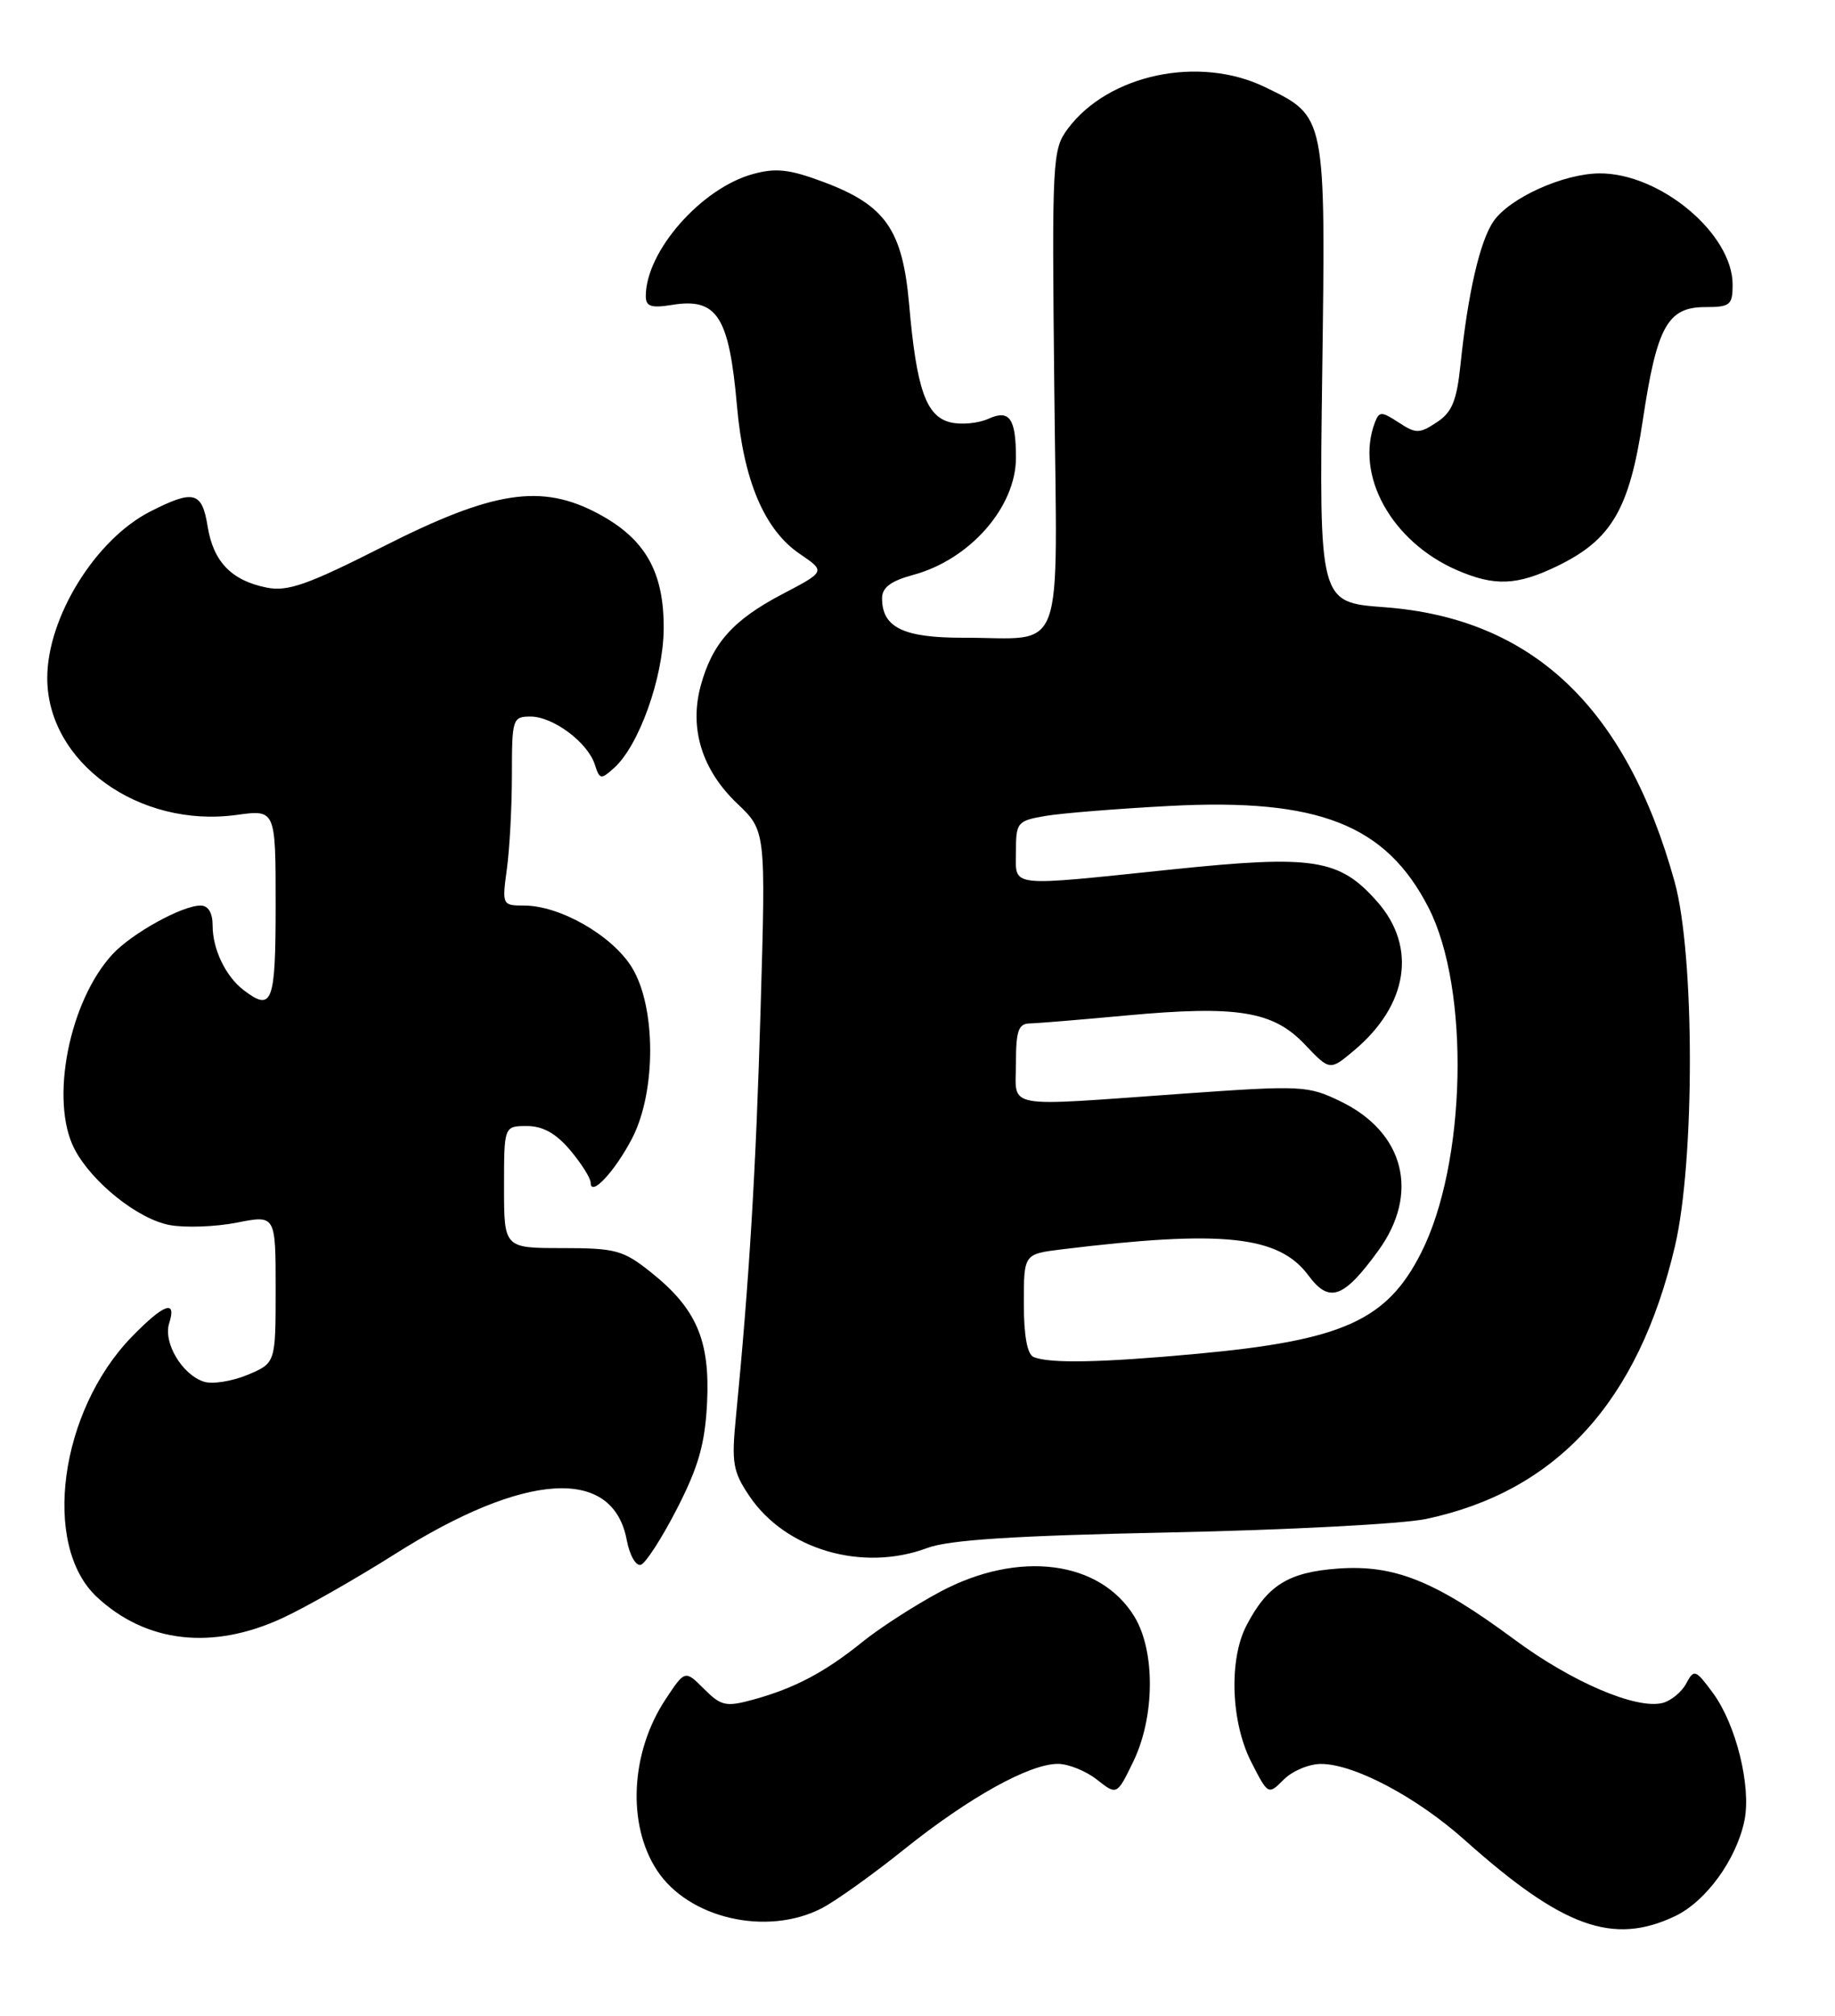 <?xml version="1.0" encoding="UTF-8" standalone="no"?>
<!DOCTYPE svg PUBLIC "-//W3C//DTD SVG 1.1//EN" "http://www.w3.org/Graphics/SVG/1.1/DTD/svg11.dtd" >
<svg xmlns="http://www.w3.org/2000/svg" xmlns:xlink="http://www.w3.org/1999/xlink" version="1.1" viewBox="0 0 233 256">
 <g >
 <path fill="currentColor"
d=" M 212.69 243.34 C 216.61 241.48 220.48 236.15 221.50 231.21 C 222.39 226.89 220.44 218.99 217.50 215.00 C 215.29 212.00 215.10 211.94 214.11 213.79 C 213.54 214.87 212.19 215.98 211.13 216.26 C 207.80 217.13 199.57 213.61 192.28 208.20 C 182.24 200.77 177.06 198.68 169.89 199.20 C 163.58 199.66 160.92 201.32 158.25 206.47 C 156.02 210.81 156.30 218.70 158.87 223.75 C 161.02 227.96 161.03 227.97 163.01 225.99 C 164.11 224.89 166.24 224.00 167.75 224.01 C 171.96 224.02 179.90 228.23 186.00 233.69 C 198.41 244.77 204.80 247.09 212.69 243.34 Z  M 104.30 242.36 C 106.06 241.46 110.81 238.07 114.85 234.82 C 123.05 228.26 130.70 224.00 134.33 224.00 C 135.65 224.00 137.88 224.90 139.28 226.00 C 141.82 228.00 141.82 228.00 143.91 223.69 C 146.65 218.02 146.71 209.68 144.04 205.30 C 139.69 198.16 129.35 196.83 119.39 202.14 C 116.15 203.87 111.70 206.74 109.50 208.52 C 104.75 212.36 100.89 214.40 95.65 215.84 C 92.17 216.79 91.57 216.66 89.39 214.48 C 86.98 212.07 86.98 212.07 84.50 215.82 C 80.06 222.54 79.60 231.69 83.42 237.52 C 87.42 243.63 97.34 245.92 104.30 242.36 Z  M 35.92 205.46 C 38.91 204.07 45.27 200.44 50.08 197.40 C 66.66 186.89 77.82 186.20 79.58 195.57 C 79.94 197.51 80.75 198.92 81.37 198.72 C 81.99 198.52 84.06 195.31 85.97 191.58 C 88.69 186.28 89.52 183.36 89.78 178.15 C 90.17 170.22 88.44 166.19 82.65 161.57 C 79.14 158.77 78.17 158.50 71.40 158.50 C 64.00 158.50 64.00 158.50 64.00 150.75 C 64.00 143.00 64.00 143.00 66.91 143.00 C 68.93 143.00 70.61 143.94 72.41 146.08 C 73.83 147.77 75.00 149.62 75.00 150.20 C 75.00 152.07 78.07 148.77 80.26 144.57 C 83.34 138.62 83.32 127.82 80.21 122.82 C 77.70 118.78 71.09 115.00 66.55 115.00 C 63.77 115.00 63.74 114.93 64.36 110.36 C 64.71 107.81 65.00 102.41 65.00 98.36 C 65.00 91.29 65.09 91.00 67.37 91.00 C 70.23 91.00 74.64 94.29 75.53 97.10 C 76.14 99.01 76.30 99.04 78.00 97.50 C 81.14 94.65 84.21 86.07 84.27 79.93 C 84.34 72.66 81.95 68.44 75.99 65.25 C 68.75 61.37 62.64 62.31 48.57 69.45 C 39.07 74.26 36.53 75.16 33.86 74.62 C 29.39 73.73 27.08 71.33 26.36 66.83 C 25.65 62.42 24.59 62.15 19.06 64.97 C 12.11 68.52 6.00 78.41 6.00 86.11 C 6.00 96.80 17.63 105.20 30.05 103.49 C 35.00 102.81 35.00 102.81 35.00 114.91 C 35.00 127.43 34.58 128.53 30.91 125.72 C 28.65 123.98 27.00 120.55 27.00 117.57 C 27.00 115.92 26.45 115.00 25.46 115.00 C 23.13 115.00 16.78 118.51 14.32 121.15 C 8.78 127.10 6.29 139.79 9.45 145.90 C 11.63 150.11 17.50 154.82 21.53 155.57 C 23.50 155.94 27.34 155.80 30.06 155.27 C 35.00 154.29 35.00 154.29 35.00 163.69 C 35.00 173.10 35.00 173.10 31.43 174.60 C 29.46 175.42 26.97 175.81 25.90 175.47 C 23.13 174.59 20.70 170.51 21.48 168.05 C 22.46 164.98 20.83 165.56 16.75 169.75 C 7.57 179.18 5.26 196.21 12.28 202.79 C 18.54 208.65 27.01 209.61 35.92 205.46 Z  M 117.73 196.59 C 120.48 195.55 128.84 195.02 148.58 194.61 C 163.47 194.30 178.10 193.53 181.08 192.90 C 197.68 189.38 208.05 178.01 212.68 158.25 C 215.22 147.40 215.20 121.26 212.64 112.00 C 206.49 89.80 194.56 78.51 175.75 77.11 C 167.50 76.50 167.50 76.50 167.89 47.43 C 168.33 14.51 168.39 14.82 160.60 11.05 C 152.25 7.01 140.75 9.44 135.60 16.33 C 133.62 18.99 133.56 20.11 133.87 49.40 C 134.23 84.31 135.46 80.96 122.32 80.99 C 114.70 81.00 112.00 79.69 112.00 75.97 C 112.00 74.61 113.12 73.78 115.95 73.01 C 123.15 71.07 129.00 64.40 129.00 58.13 C 129.00 53.12 128.18 51.96 125.49 53.19 C 124.20 53.77 122.02 53.97 120.65 53.63 C 117.58 52.86 116.37 49.39 115.44 38.68 C 114.60 29.16 112.43 26.05 104.56 23.11 C 100.24 21.49 98.50 21.30 95.58 22.11 C 89.02 23.92 82.00 31.93 82.00 37.60 C 82.00 38.93 82.68 39.15 85.34 38.72 C 91.06 37.79 92.58 40.17 93.58 51.58 C 94.41 61.04 97.07 67.30 101.55 70.34 C 104.83 72.57 104.83 72.57 99.38 75.43 C 93.07 78.73 90.43 81.70 88.96 87.13 C 87.51 92.55 89.14 97.78 93.60 102.04 C 97.24 105.50 97.24 105.50 96.58 128.00 C 95.99 148.58 95.14 162.55 93.44 180.00 C 92.87 185.77 93.06 186.89 95.16 190.00 C 99.75 196.81 109.52 199.66 117.73 196.59 Z  M 197.71 71.90 C 204.63 68.55 206.89 64.70 208.60 53.34 C 210.38 41.46 211.74 39.00 216.52 39.00 C 219.68 39.00 220.00 38.74 220.00 36.15 C 220.00 29.68 210.78 21.97 203.09 22.02 C 198.53 22.05 191.74 25.11 189.66 28.07 C 187.93 30.55 186.39 37.18 185.45 46.28 C 184.97 50.91 184.37 52.37 182.42 53.64 C 180.22 55.09 179.79 55.09 177.59 53.65 C 175.43 52.24 175.13 52.23 174.59 53.62 C 172.01 60.35 176.70 68.80 185.01 72.41 C 189.78 74.48 192.62 74.36 197.71 71.90 Z  M 131.25 172.34 C 130.44 172.01 130.00 169.64 130.00 165.55 C 130.00 159.26 130.00 159.26 134.75 158.67 C 155.23 156.16 162.40 156.91 166.15 161.99 C 168.78 165.55 170.62 164.89 175.03 158.80 C 180.29 151.54 178.32 143.79 170.22 139.87 C 166.07 137.86 165.30 137.82 150.20 138.89 C 127.00 140.54 129.00 140.91 129.00 135.00 C 129.00 130.92 129.32 129.99 130.75 129.97 C 131.71 129.95 137.22 129.50 143.00 128.96 C 157.13 127.66 161.66 128.40 165.68 132.64 C 168.86 135.99 168.86 135.99 171.96 133.38 C 178.78 127.64 179.93 120.27 174.91 114.55 C 170.09 109.06 166.87 108.55 148.95 110.40 C 127.67 112.61 129.00 112.76 129.00 108.13 C 129.00 104.44 129.17 104.23 132.75 103.62 C 134.81 103.27 141.90 102.70 148.51 102.35 C 167.42 101.35 175.99 104.72 181.40 115.29 C 186.68 125.62 186.20 147.76 180.44 159.12 C 176.09 167.70 170.49 170.22 151.95 171.93 C 139.82 173.05 133.34 173.18 131.25 172.34 Z "/>
</g>
</svg>
